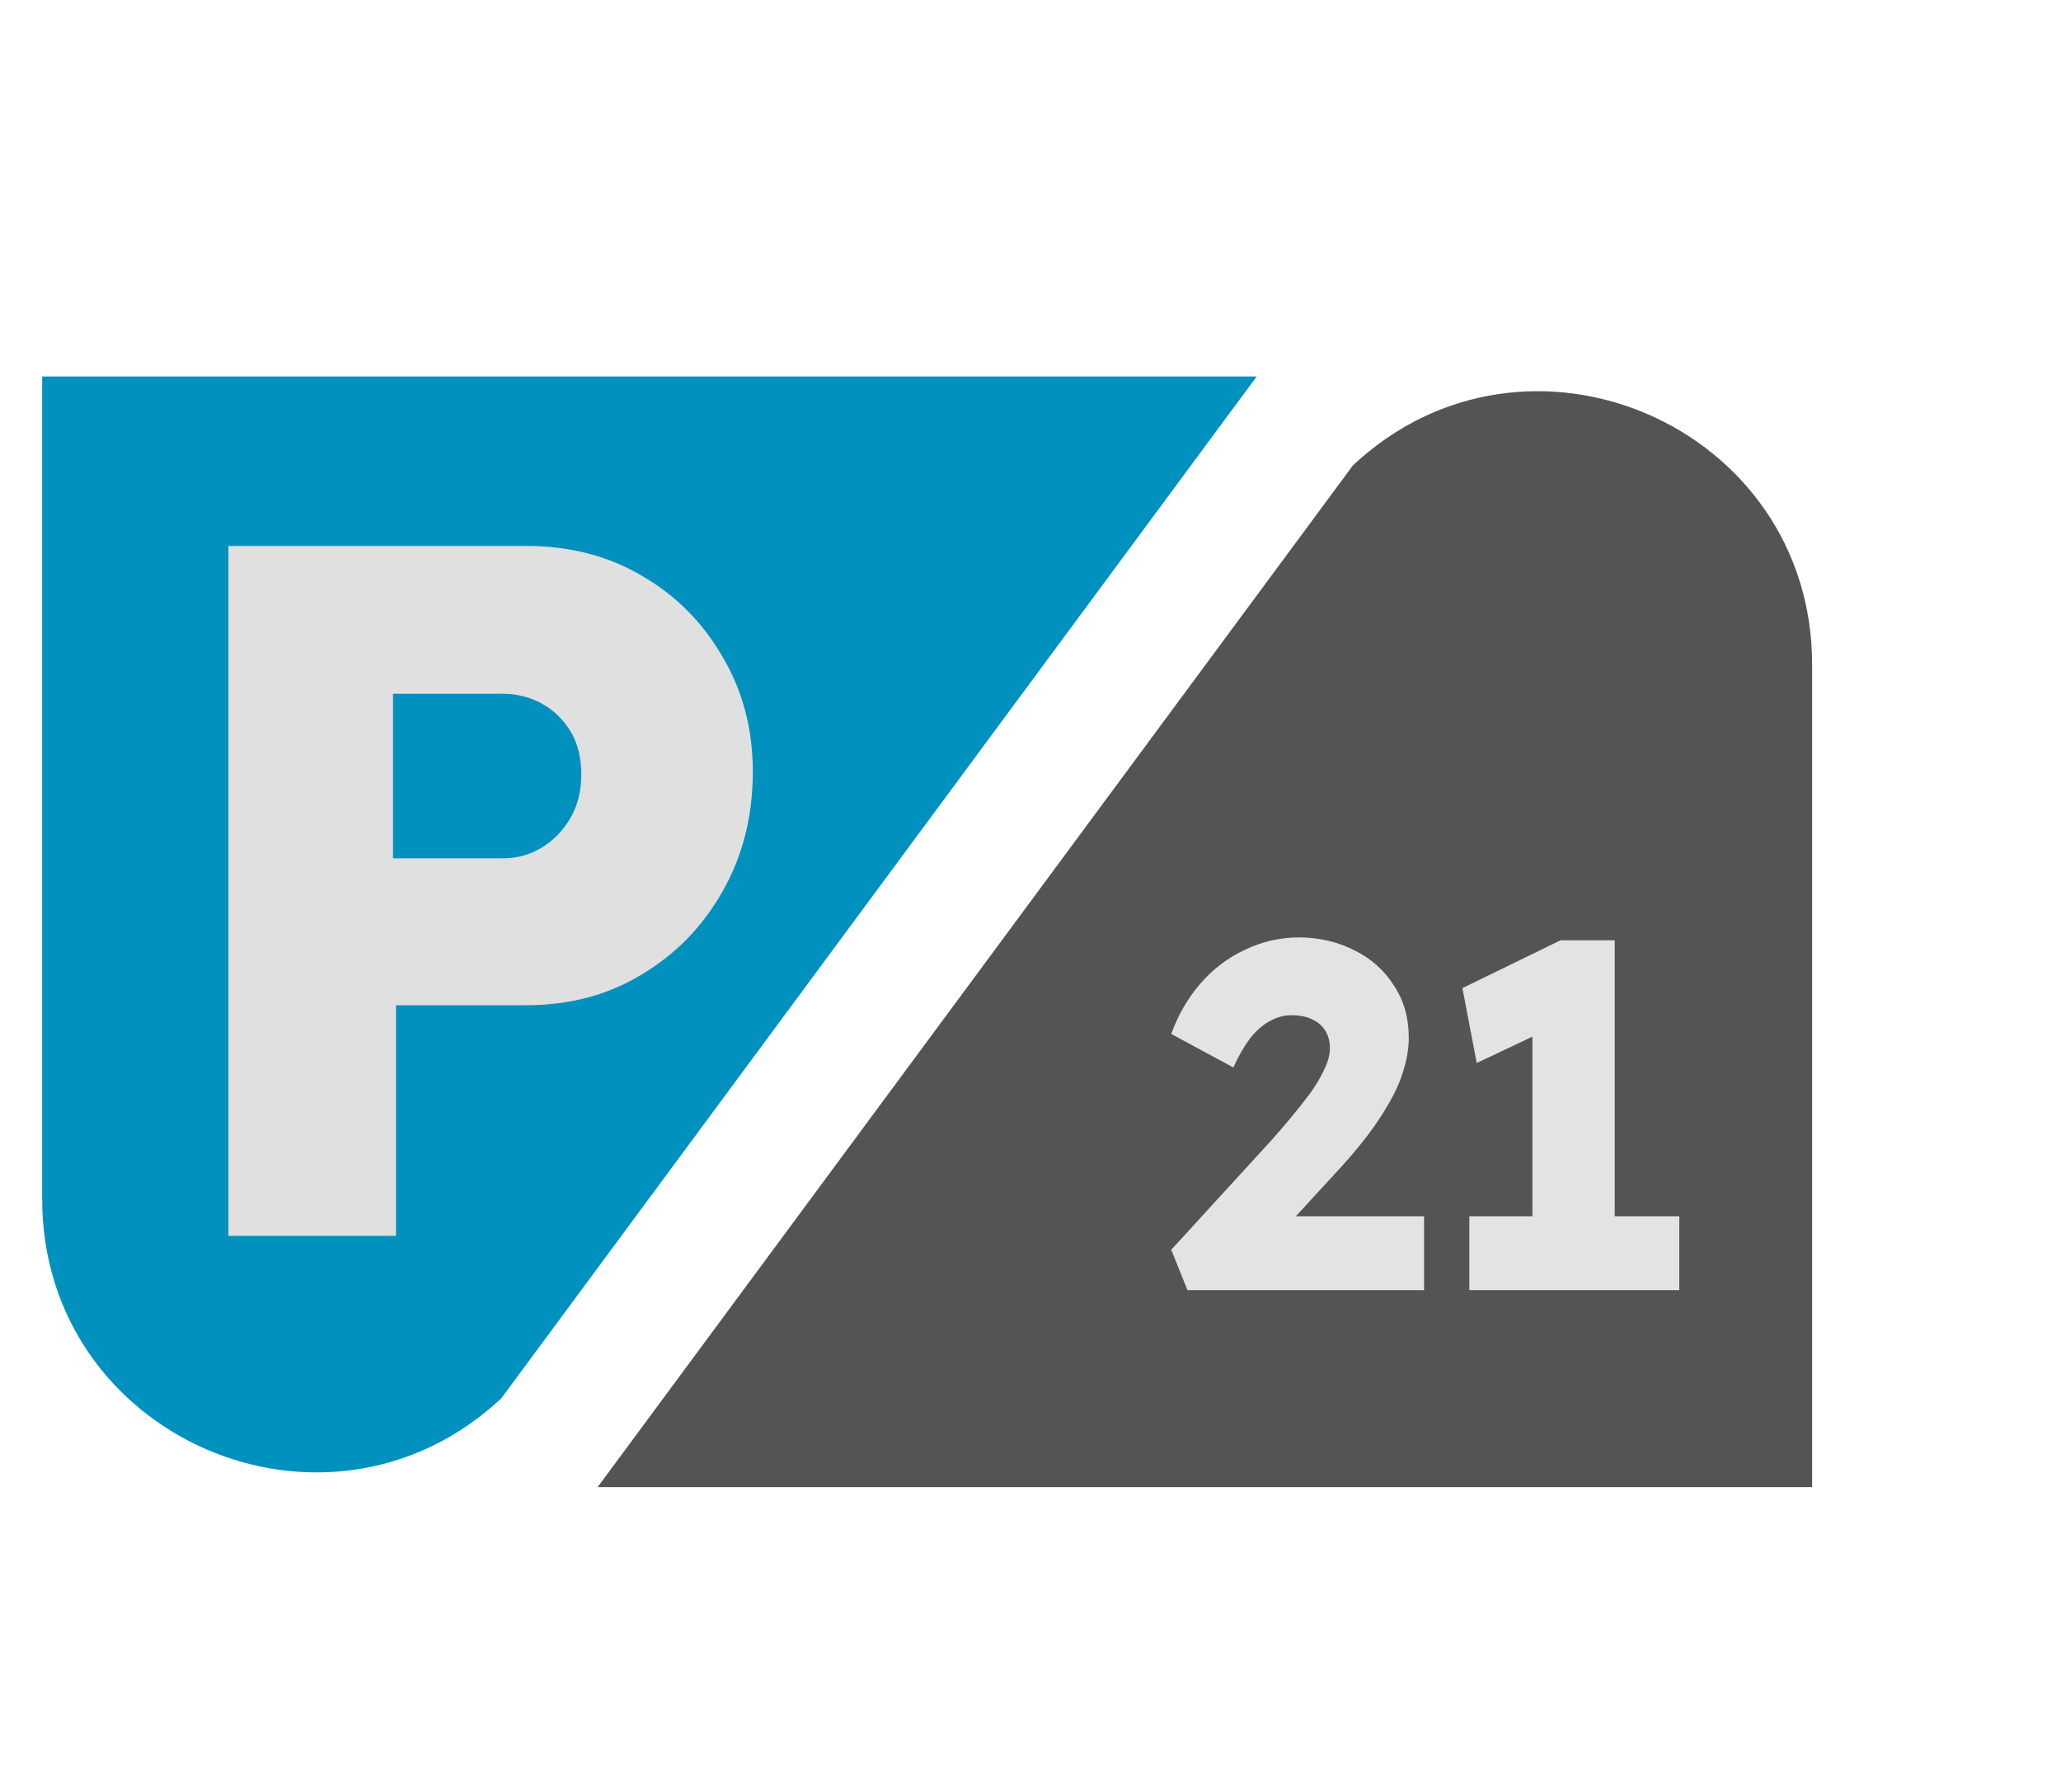 <svg width="230" height="200" viewBox="0 0 230 200" fill="none" xmlns="http://www.w3.org/2000/svg">
<g filter="url(#filter0_d_132_91)">
<path d="M140.244 38.017L55.946 152.066C36.495 170.262 4.707 156.47 4.707 129.835V38.017H140.244Z" fill="#0091BF"/>
<path d="M25.491 133.934V56.934H58.711C63.551 56.934 67.841 58.034 71.581 60.234C75.395 62.434 78.401 65.441 80.601 69.254C82.875 73.067 84.011 77.357 84.011 82.124C84.011 87.111 82.875 91.584 80.601 95.544C78.401 99.43 75.395 102.511 71.581 104.784C67.841 107.057 63.551 108.194 58.711 108.194H44.191V133.934H25.491ZM43.861 91.804H56.071C57.685 91.804 59.151 91.4 60.471 90.594C61.791 89.787 62.855 88.687 63.661 87.294C64.468 85.9 64.871 84.287 64.871 82.454C64.871 80.547 64.468 78.934 63.661 77.614C62.855 76.294 61.791 75.267 60.471 74.534C59.151 73.8 57.685 73.434 56.071 73.434H43.861V91.804Z" fill="#E0E0E0"/>
<path d="M66.69 161.983L150.988 47.934C170.438 29.738 202.227 43.53 202.227 70.165L202.227 161.983L66.69 161.983Z" fill="#545454"/>
<path d="M132.52 140L130.705 135.49L141.925 123.225C142.549 122.528 143.227 121.74 143.96 120.86C144.694 119.98 145.409 119.082 146.105 118.165C146.802 117.212 147.352 116.295 147.755 115.415C148.195 114.535 148.415 113.728 148.415 112.995C148.415 112.262 148.25 111.62 147.92 111.07C147.59 110.52 147.114 110.098 146.49 109.805C145.867 109.475 145.079 109.31 144.125 109.31C143.282 109.31 142.475 109.53 141.705 109.97C140.935 110.373 140.202 111.015 139.505 111.895C138.845 112.775 138.222 113.857 137.635 115.14L130.705 111.4C131.475 109.273 132.557 107.403 133.95 105.79C135.38 104.14 137.049 102.875 138.955 101.995C140.862 101.078 142.897 100.62 145.06 100.62C147.334 100.657 149.387 101.152 151.22 102.105C153.054 103.022 154.502 104.323 155.565 106.01C156.665 107.66 157.215 109.603 157.215 111.84C157.215 112.61 157.124 113.417 156.94 114.26C156.757 115.103 156.482 115.983 156.115 116.9C155.749 117.78 155.254 118.733 154.63 119.76C154.044 120.75 153.329 121.795 152.485 122.895C151.642 123.995 150.652 125.168 149.515 126.415L140.77 135.93L139.67 131.75H158.92V140H132.52ZM171.012 137.305V106.065L173.047 110.74L164.797 114.645L163.202 106.285L174.147 100.95H180.197V137.305H171.012ZM163.972 140V131.75H187.402V140H163.972Z" fill="#E3E3E3"/>
</g>
<defs>
<filter id="filter0_d_132_91" x="0.707" y="0" width="232.793" height="208" filterUnits="userSpaceOnUse" color-interpolation-filters="sRGB">
<feFlood flood-opacity="0" result="BackgroundImageFix"/>
<feColorMatrix in="SourceAlpha" type="matrix" values="0 0 0 0 0 0 0 0 0 0 0 0 0 0 0 0 0 0 127 0" result="hardAlpha"/>
<feOffset dy="4"/>
<feGaussianBlur stdDeviation="2"/>
<feComposite in2="hardAlpha" operator="out"/>
<feColorMatrix type="matrix" values="0 0 0 0 0 0 0 0 0 0 0 0 0 0 0 0 0 0 0.25 0"/>
<feBlend mode="normal" in2="BackgroundImageFix" result="effect1_dropShadow_132_91"/>
<feBlend mode="normal" in="SourceGraphic" in2="effect1_dropShadow_132_91" result="shape"/>
</filter>
</defs>
</svg>
